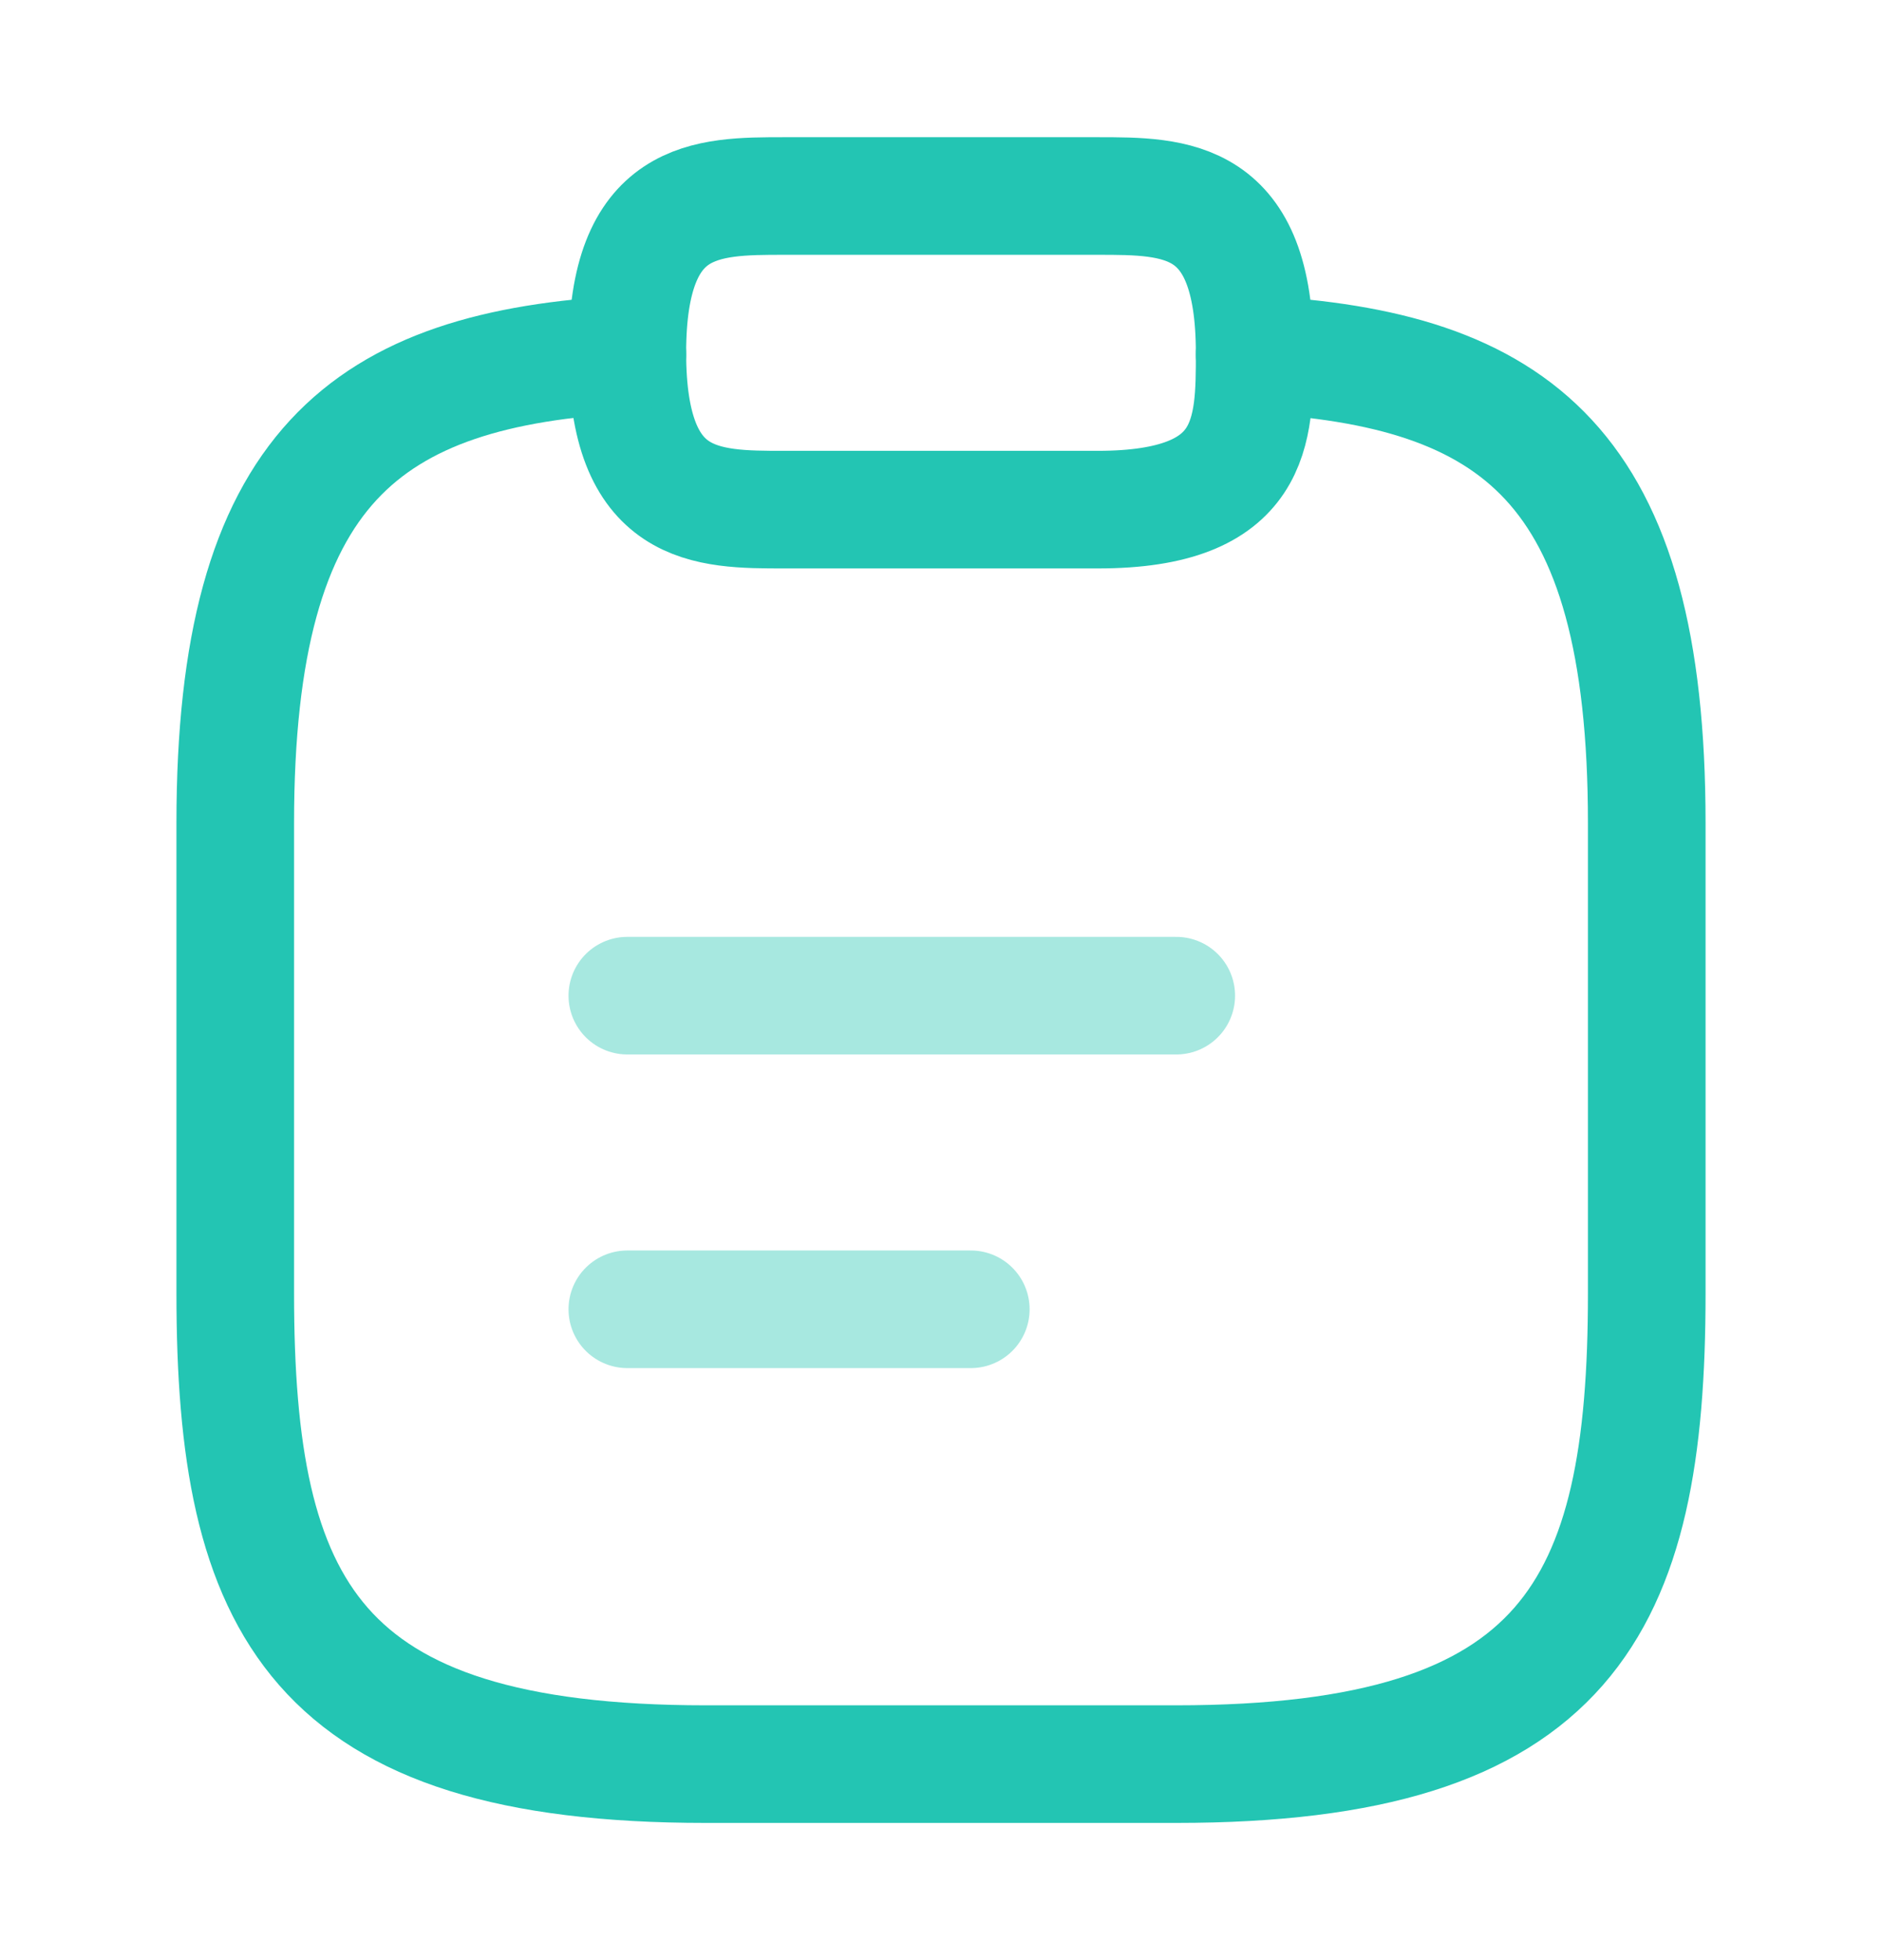 <svg width="24" height="25" viewBox="0 0 24 25" fill="none" xmlns="http://www.w3.org/2000/svg">
<path opacity="0.4" d="M8 12.699H15" stroke="#23C5B3" stroke-width="1.5" stroke-miterlimit="10" stroke-linecap="round" stroke-linejoin="round"/>
<path opacity="0.4" d="M8 16.699H12.38" stroke="#23C5B3" stroke-width="1.5" stroke-miterlimit="10" stroke-linecap="round" stroke-linejoin="round"/>
<path d="M10 6.5H14C16 6.5 16 5.5 16 4.5C16 2.5 15 2.5 14 2.5H10C9 2.5 8 2.5 8 4.5C8 6.5 9 6.5 10 6.5Z" stroke="#23C5B3" stroke-width="1.5" stroke-miterlimit="10" stroke-linecap="round" stroke-linejoin="round"/>
<path d="M16 4.52C19.33 4.7 21 5.93 21 10.499V16.5C21 20.5 20 22.5 15 22.5H9C4 22.5 3 20.5 3 16.5V10.499C3 5.94 4.67 4.7 8 4.52" stroke="#23C5B3" stroke-width="1.5" stroke-miterlimit="10" stroke-linecap="round" stroke-linejoin="round"/>
</svg>

